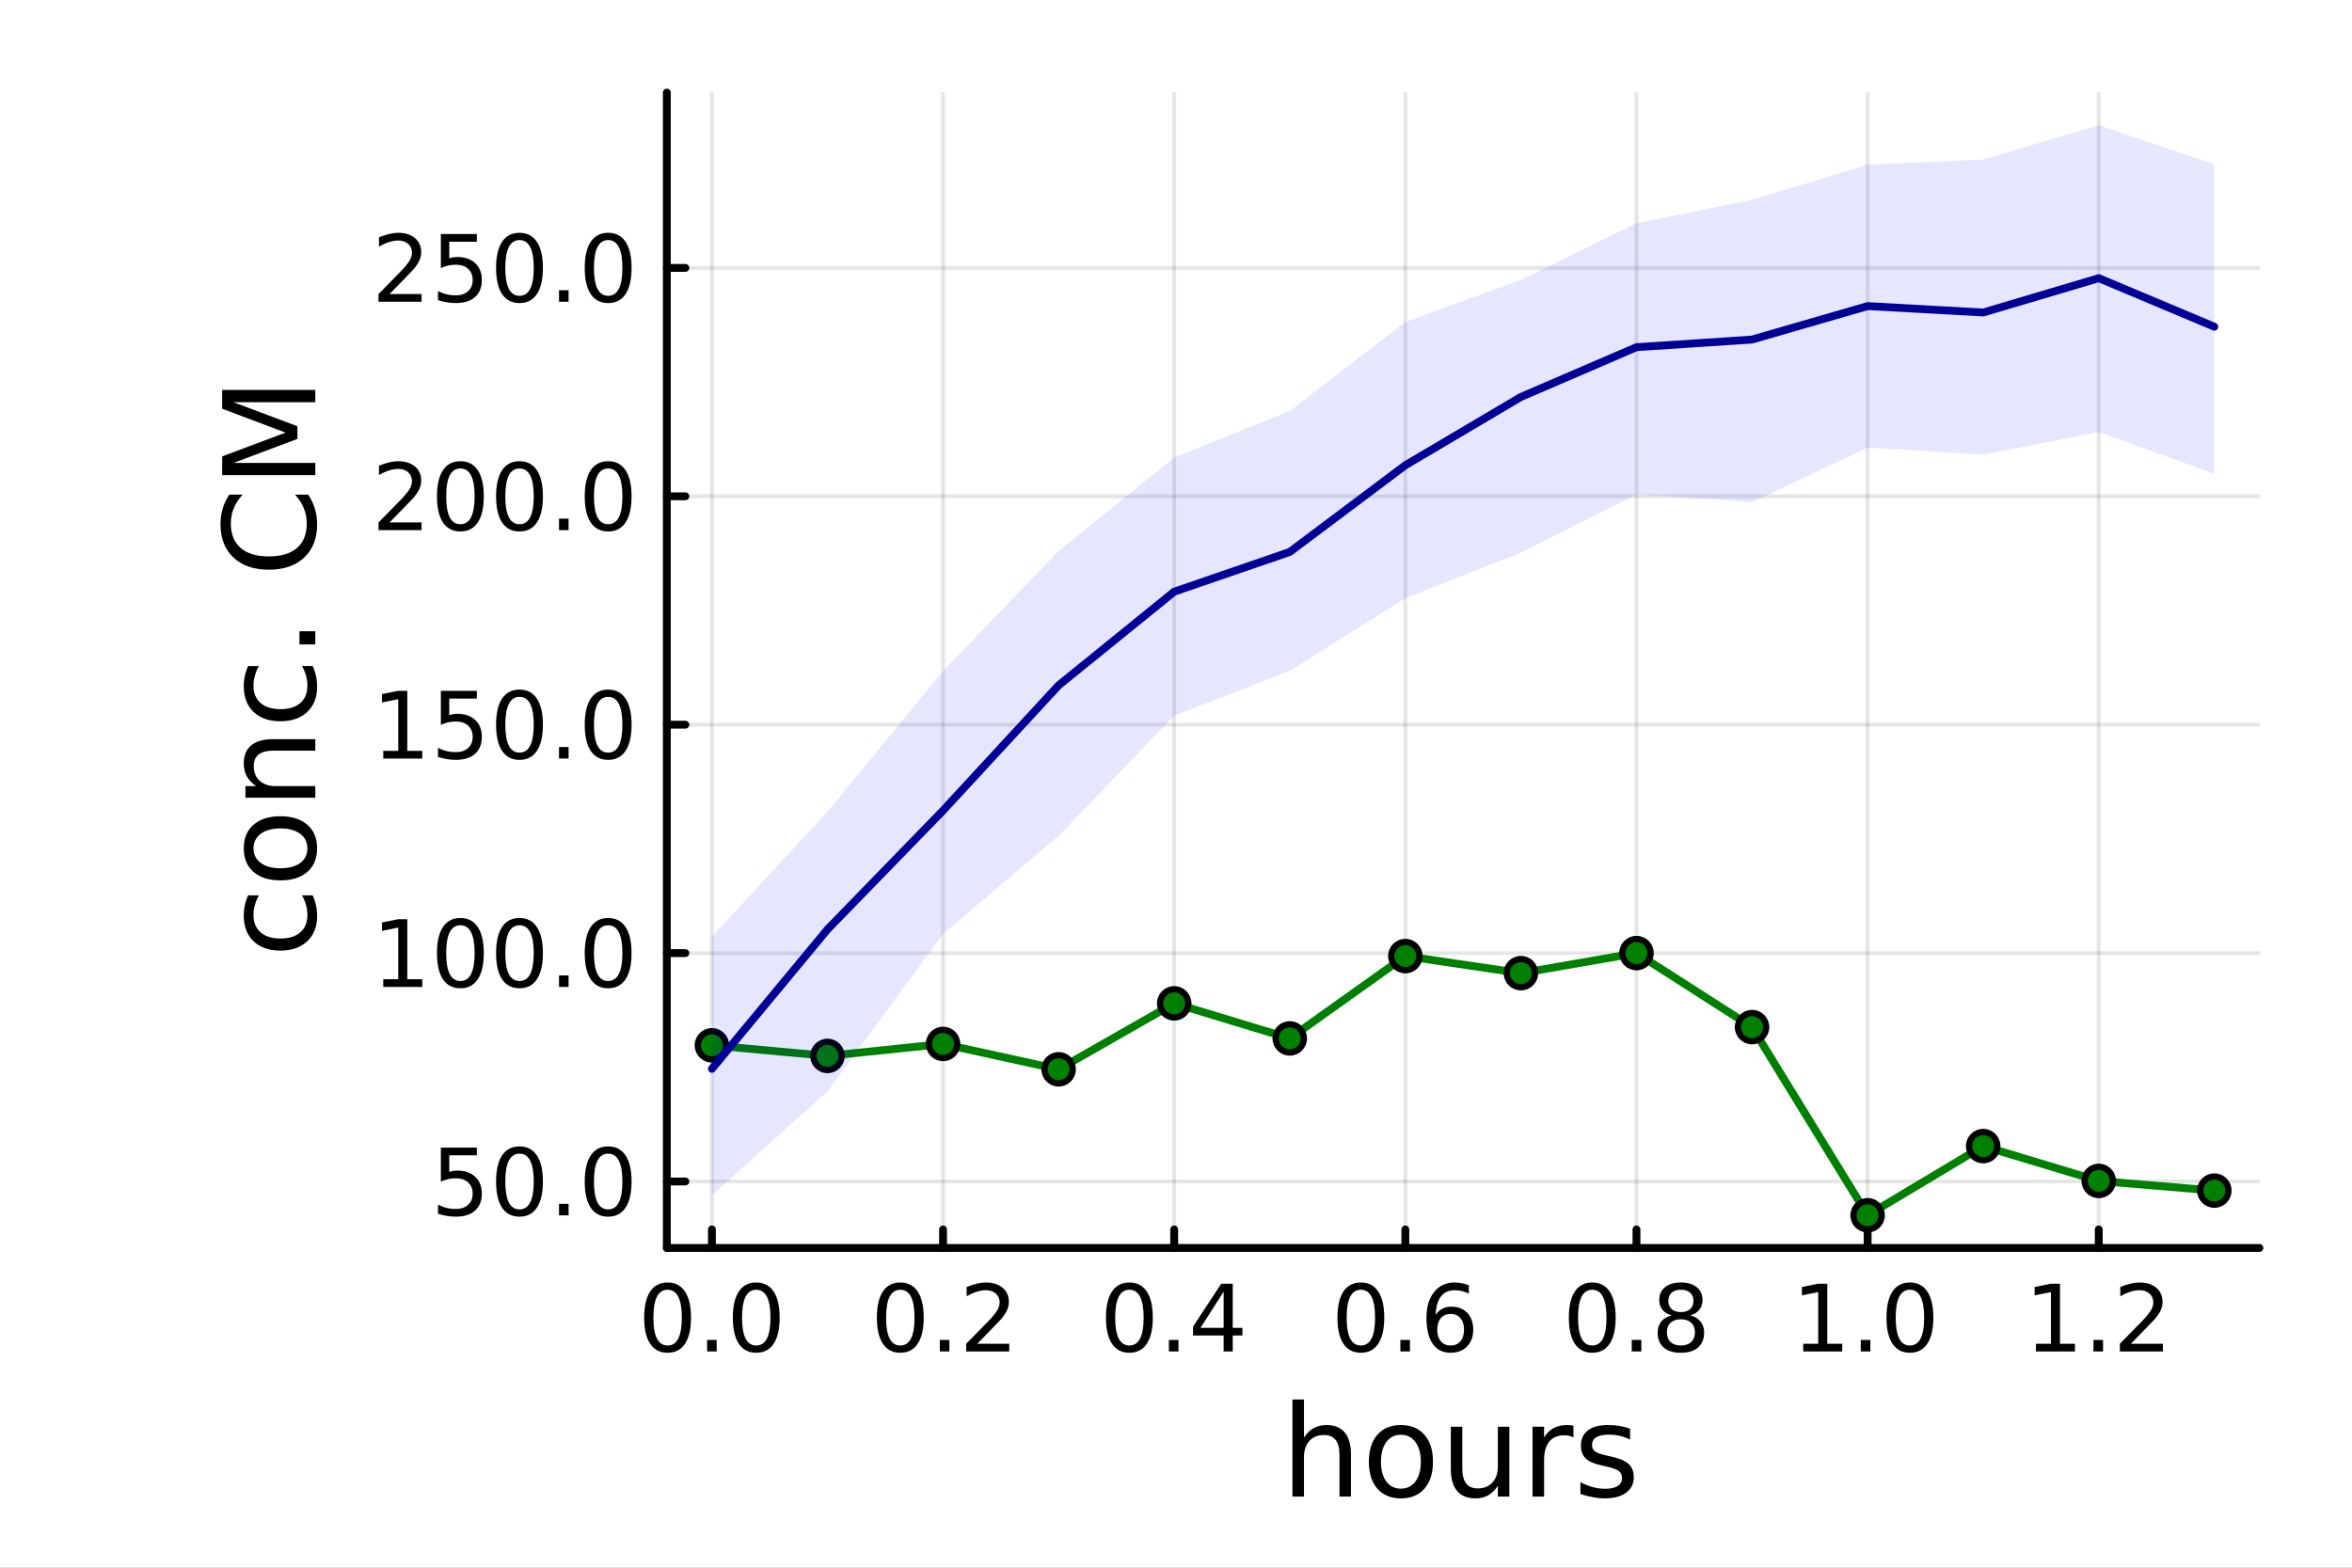 <?xml version="1.0" encoding="utf-8"?>
<svg xmlns="http://www.w3.org/2000/svg" xmlns:xlink="http://www.w3.org/1999/xlink" width="600" height="400" viewBox="0 0 2400 1600">
<rect x="0" y="0" width="2400" height="1600" fill="#808080" stroke="none"/>
<defs>
  <clipPath id="clip420">
    <rect x="0" y="0" width="2400" height="1600"/>
  </clipPath>
</defs>
<path clip-path="url(#clip420)" d="M0 1600 L2400 1600 L2400 0 L0 0  Z" fill="#ffffff" fill-rule="evenodd" fill-opacity="1"/>
<defs>
  <clipPath id="clip421">
    <rect x="480" y="0" width="1681" height="1600"/>
  </clipPath>
</defs>
<path clip-path="url(#clip420)" d="M680.45 1273.7 L2305.51 1273.7 L2305.51 94.488 L680.45 94.488  Z" fill="#ffffff" fill-rule="evenodd" fill-opacity="1"/>
<defs>
  <clipPath id="clip422">
    <rect x="680" y="94" width="1626" height="1180"/>
  </clipPath>
</defs>
<polyline clip-path="url(#clip422)" style="stroke:#000000; stroke-linecap:round; stroke-linejoin:round; stroke-width:4; stroke-opacity:0.1; fill:none" points="726.443,1273.7 726.443,94.488 "/>
<polyline clip-path="url(#clip422)" style="stroke:#000000; stroke-linecap:round; stroke-linejoin:round; stroke-width:4; stroke-opacity:0.1; fill:none" points="962.301,1273.7 962.301,94.488 "/>
<polyline clip-path="url(#clip422)" style="stroke:#000000; stroke-linecap:round; stroke-linejoin:round; stroke-width:4; stroke-opacity:0.1; fill:none" points="1198.16,1273.7 1198.16,94.488 "/>
<polyline clip-path="url(#clip422)" style="stroke:#000000; stroke-linecap:round; stroke-linejoin:round; stroke-width:4; stroke-opacity:0.1; fill:none" points="1434.02,1273.7 1434.02,94.488 "/>
<polyline clip-path="url(#clip422)" style="stroke:#000000; stroke-linecap:round; stroke-linejoin:round; stroke-width:4; stroke-opacity:0.1; fill:none" points="1669.87,1273.7 1669.87,94.488 "/>
<polyline clip-path="url(#clip422)" style="stroke:#000000; stroke-linecap:round; stroke-linejoin:round; stroke-width:4; stroke-opacity:0.1; fill:none" points="1905.73,1273.7 1905.73,94.488 "/>
<polyline clip-path="url(#clip422)" style="stroke:#000000; stroke-linecap:round; stroke-linejoin:round; stroke-width:4; stroke-opacity:0.1; fill:none" points="2141.59,1273.7 2141.59,94.488 "/>
<polyline clip-path="url(#clip420)" style="stroke:#000000; stroke-linecap:round; stroke-linejoin:round; stroke-width:8; stroke-opacity:1; fill:none" points="680.45,1273.7 2305.51,1273.7 "/>
<polyline clip-path="url(#clip420)" style="stroke:#000000; stroke-linecap:round; stroke-linejoin:round; stroke-width:8; stroke-opacity:1; fill:none" points="726.443,1273.7 726.443,1254.8 "/>
<polyline clip-path="url(#clip420)" style="stroke:#000000; stroke-linecap:round; stroke-linejoin:round; stroke-width:8; stroke-opacity:1; fill:none" points="962.301,1273.7 962.301,1254.8 "/>
<polyline clip-path="url(#clip420)" style="stroke:#000000; stroke-linecap:round; stroke-linejoin:round; stroke-width:8; stroke-opacity:1; fill:none" points="1198.16,1273.7 1198.16,1254.8 "/>
<polyline clip-path="url(#clip420)" style="stroke:#000000; stroke-linecap:round; stroke-linejoin:round; stroke-width:8; stroke-opacity:1; fill:none" points="1434.02,1273.7 1434.02,1254.8 "/>
<polyline clip-path="url(#clip420)" style="stroke:#000000; stroke-linecap:round; stroke-linejoin:round; stroke-width:8; stroke-opacity:1; fill:none" points="1669.87,1273.7 1669.87,1254.8 "/>
<polyline clip-path="url(#clip420)" style="stroke:#000000; stroke-linecap:round; stroke-linejoin:round; stroke-width:8; stroke-opacity:1; fill:none" points="1905.73,1273.7 1905.73,1254.8 "/>
<polyline clip-path="url(#clip420)" style="stroke:#000000; stroke-linecap:round; stroke-linejoin:round; stroke-width:8; stroke-opacity:1; fill:none" points="2141.59,1273.7 2141.59,1254.8 "/>
<path clip-path="url(#clip420)" d="M681.211 1316.33 Q673.989 1316.33 670.332 1323.46 Q666.721 1330.55 666.721 1344.81 Q666.721 1359.02 670.332 1366.15 Q673.989 1373.23 681.211 1373.23 Q688.48 1373.23 692.091 1366.15 Q695.748 1359.02 695.748 1344.81 Q695.748 1330.55 692.091 1323.46 Q688.48 1316.33 681.211 1316.33 M681.211 1308.93 Q692.832 1308.93 698.943 1318.14 Q705.1 1327.31 705.1 1344.81 Q705.1 1362.26 698.943 1371.47 Q692.832 1380.64 681.211 1380.64 Q669.591 1380.64 663.434 1371.47 Q657.323 1362.26 657.323 1344.81 Q657.323 1327.31 663.434 1318.14 Q669.591 1308.93 681.211 1308.93 Z" fill="#000000" fill-rule="nonzero" fill-opacity="1" /><path clip-path="url(#clip420)" d="M721.535 1367.54 L731.304 1367.54 L731.304 1379.3 L721.535 1379.3 L721.535 1367.54 Z" fill="#000000" fill-rule="nonzero" fill-opacity="1" /><path clip-path="url(#clip420)" d="M771.674 1316.33 Q764.452 1316.33 760.794 1323.46 Q757.183 1330.55 757.183 1344.81 Q757.183 1359.02 760.794 1366.15 Q764.452 1373.23 771.674 1373.23 Q778.942 1373.23 782.553 1366.15 Q786.211 1359.02 786.211 1344.81 Q786.211 1330.55 782.553 1323.46 Q778.942 1316.33 771.674 1316.33 M771.674 1308.93 Q783.294 1308.93 789.405 1318.14 Q795.563 1327.31 795.563 1344.81 Q795.563 1362.26 789.405 1371.47 Q783.294 1380.64 771.674 1380.64 Q760.054 1380.64 753.896 1371.47 Q747.785 1362.26 747.785 1344.81 Q747.785 1327.31 753.896 1318.14 Q760.054 1308.93 771.674 1308.93 Z" fill="#000000" fill-rule="nonzero" fill-opacity="1" /><path clip-path="url(#clip420)" d="M918.667 1316.33 Q911.444 1316.33 907.787 1323.46 Q904.176 1330.55 904.176 1344.81 Q904.176 1359.02 907.787 1366.15 Q911.444 1373.23 918.667 1373.23 Q925.935 1373.23 929.546 1366.15 Q933.204 1359.02 933.204 1344.81 Q933.204 1330.55 929.546 1323.46 Q925.935 1316.33 918.667 1316.33 M918.667 1308.93 Q930.287 1308.93 936.398 1318.14 Q942.555 1327.31 942.555 1344.81 Q942.555 1362.26 936.398 1371.47 Q930.287 1380.64 918.667 1380.64 Q907.046 1380.64 900.889 1371.47 Q894.778 1362.26 894.778 1344.81 Q894.778 1327.31 900.889 1318.14 Q907.046 1308.93 918.667 1308.93 Z" fill="#000000" fill-rule="nonzero" fill-opacity="1" /><path clip-path="url(#clip420)" d="M958.99 1367.54 L968.759 1367.54 L968.759 1379.3 L958.99 1379.3 L958.99 1367.54 Z" fill="#000000" fill-rule="nonzero" fill-opacity="1" /><path clip-path="url(#clip420)" d="M997.185 1371.43 L1029.82 1371.43 L1029.82 1379.3 L985.935 1379.3 L985.935 1371.43 Q991.259 1365.92 1000.43 1356.66 Q1009.64 1347.35 1012 1344.67 Q1016.49 1339.62 1018.25 1336.15 Q1020.05 1332.63 1020.05 1329.25 Q1020.05 1323.74 1016.17 1320.27 Q1012.32 1316.8 1006.12 1316.8 Q1001.72 1316.8 996.814 1318.32 Q991.953 1319.85 986.398 1322.95 L986.398 1313.51 Q992.046 1311.24 996.953 1310.08 Q1001.86 1308.93 1005.93 1308.93 Q1016.68 1308.93 1023.06 1314.3 Q1029.45 1319.67 1029.45 1328.65 Q1029.45 1332.91 1027.83 1336.75 Q1026.26 1340.55 1022.05 1345.73 Q1020.89 1347.07 1014.68 1353.51 Q1008.48 1359.9 997.185 1371.43 Z" fill="#000000" fill-rule="nonzero" fill-opacity="1" /><path clip-path="url(#clip420)" d="M1152.44 1316.33 Q1145.22 1316.33 1141.56 1323.46 Q1137.95 1330.55 1137.95 1344.81 Q1137.95 1359.02 1141.56 1366.15 Q1145.22 1373.23 1152.44 1373.23 Q1159.71 1373.23 1163.32 1366.15 Q1166.98 1359.02 1166.98 1344.81 Q1166.98 1330.55 1163.32 1323.46 Q1159.71 1316.33 1152.44 1316.33 M1152.44 1308.93 Q1164.06 1308.93 1170.17 1318.14 Q1176.33 1327.31 1176.33 1344.81 Q1176.33 1362.26 1170.17 1371.47 Q1164.06 1380.64 1152.44 1380.64 Q1140.82 1380.64 1134.66 1371.47 Q1128.55 1362.26 1128.55 1344.81 Q1128.55 1327.31 1134.66 1318.14 Q1140.82 1308.93 1152.44 1308.93 Z" fill="#000000" fill-rule="nonzero" fill-opacity="1" /><path clip-path="url(#clip420)" d="M1192.77 1367.54 L1202.53 1367.54 L1202.53 1379.3 L1192.77 1379.3 L1192.77 1367.54 Z" fill="#000000" fill-rule="nonzero" fill-opacity="1" /><path clip-path="url(#clip420)" d="M1248.6 1318.32 L1224.99 1355.22 L1248.6 1355.22 L1248.6 1318.32 M1246.14 1310.18 L1257.9 1310.18 L1257.9 1355.22 L1267.76 1355.22 L1267.76 1363 L1257.9 1363 L1257.9 1379.3 L1248.6 1379.3 L1248.6 1363 L1217.39 1363 L1217.39 1353.97 L1246.14 1310.18 Z" fill="#000000" fill-rule="nonzero" fill-opacity="1" /><path clip-path="url(#clip420)" d="M1388.62 1316.33 Q1381.4 1316.33 1377.74 1323.46 Q1374.13 1330.55 1374.13 1344.81 Q1374.13 1359.02 1377.74 1366.15 Q1381.4 1373.23 1388.62 1373.23 Q1395.89 1373.23 1399.5 1366.15 Q1403.16 1359.02 1403.16 1344.81 Q1403.16 1330.55 1399.5 1323.46 Q1395.89 1316.33 1388.62 1316.33 M1388.62 1308.93 Q1400.24 1308.93 1406.35 1318.14 Q1412.51 1327.31 1412.51 1344.81 Q1412.51 1362.26 1406.35 1371.47 Q1400.24 1380.64 1388.62 1380.64 Q1377 1380.64 1370.85 1371.47 Q1364.73 1362.26 1364.73 1344.81 Q1364.73 1327.31 1370.85 1318.14 Q1377 1308.93 1388.62 1308.93 Z" fill="#000000" fill-rule="nonzero" fill-opacity="1" /><path clip-path="url(#clip420)" d="M1428.95 1367.54 L1438.72 1367.54 L1438.72 1379.3 L1428.95 1379.3 L1428.95 1367.54 Z" fill="#000000" fill-rule="nonzero" fill-opacity="1" /><path clip-path="url(#clip420)" d="M1480.24 1341.01 Q1473.95 1341.01 1470.24 1345.31 Q1466.59 1349.62 1466.59 1357.12 Q1466.59 1364.57 1470.24 1368.93 Q1473.95 1373.23 1480.24 1373.23 Q1486.54 1373.23 1490.2 1368.93 Q1493.9 1364.57 1493.9 1357.12 Q1493.9 1349.62 1490.2 1345.31 Q1486.54 1341.01 1480.24 1341.01 M1498.81 1311.7 L1498.81 1320.22 Q1495.29 1318.56 1491.68 1317.68 Q1488.11 1316.8 1484.6 1316.8 Q1475.34 1316.8 1470.43 1323.05 Q1465.57 1329.3 1464.87 1341.93 Q1467.6 1337.91 1471.72 1335.78 Q1475.85 1333.6 1480.8 1333.6 Q1491.22 1333.6 1497.23 1339.94 Q1503.3 1346.24 1503.3 1357.12 Q1503.3 1367.77 1497 1374.2 Q1490.71 1380.64 1480.24 1380.64 Q1468.25 1380.64 1461.91 1371.47 Q1455.57 1362.26 1455.57 1344.81 Q1455.57 1328.42 1463.35 1318.69 Q1471.12 1308.93 1484.22 1308.93 Q1487.74 1308.93 1491.31 1309.62 Q1494.92 1310.31 1498.81 1311.7 Z" fill="#000000" fill-rule="nonzero" fill-opacity="1" /><path clip-path="url(#clip420)" d="M1624.74 1316.33 Q1617.51 1316.33 1613.86 1323.46 Q1610.25 1330.55 1610.25 1344.81 Q1610.25 1359.02 1613.86 1366.15 Q1617.51 1373.23 1624.74 1373.23 Q1632 1373.23 1635.62 1366.15 Q1639.27 1359.02 1639.27 1344.81 Q1639.27 1330.55 1635.62 1323.46 Q1632 1316.33 1624.74 1316.33 M1624.74 1308.93 Q1636.36 1308.93 1642.47 1318.14 Q1648.62 1327.31 1648.62 1344.81 Q1648.62 1362.26 1642.47 1371.47 Q1636.36 1380.64 1624.74 1380.64 Q1613.12 1380.64 1606.96 1371.47 Q1600.85 1362.26 1600.85 1344.81 Q1600.85 1327.31 1606.96 1318.14 Q1613.12 1308.93 1624.74 1308.93 Z" fill="#000000" fill-rule="nonzero" fill-opacity="1" /><path clip-path="url(#clip420)" d="M1665.06 1367.54 L1674.83 1367.54 L1674.83 1379.3 L1665.06 1379.3 L1665.06 1367.54 Z" fill="#000000" fill-rule="nonzero" fill-opacity="1" /><path clip-path="url(#clip420)" d="M1715.2 1346.47 Q1708.53 1346.47 1704.69 1350.04 Q1700.89 1353.6 1700.89 1359.85 Q1700.89 1366.1 1704.69 1369.67 Q1708.53 1373.23 1715.2 1373.23 Q1721.87 1373.23 1725.71 1369.67 Q1729.55 1366.06 1729.55 1359.85 Q1729.55 1353.6 1725.71 1350.04 Q1721.91 1346.47 1715.2 1346.47 M1705.85 1342.49 Q1699.83 1341.01 1696.45 1336.89 Q1693.12 1332.77 1693.12 1326.84 Q1693.12 1318.56 1698.99 1313.74 Q1704.92 1308.93 1715.2 1308.93 Q1725.52 1308.93 1731.4 1313.74 Q1737.28 1318.56 1737.28 1326.84 Q1737.28 1332.77 1733.9 1336.89 Q1730.57 1341.01 1724.6 1342.49 Q1731.36 1344.06 1735.11 1348.65 Q1738.9 1353.23 1738.9 1359.85 Q1738.9 1369.9 1732.74 1375.27 Q1726.63 1380.64 1715.2 1380.64 Q1703.76 1380.64 1697.61 1375.27 Q1691.49 1369.9 1691.49 1359.85 Q1691.49 1353.23 1695.29 1348.65 Q1699.09 1344.06 1705.85 1342.49 M1702.42 1327.72 Q1702.42 1333.09 1705.75 1336.1 Q1709.13 1339.11 1715.2 1339.11 Q1721.22 1339.11 1724.6 1336.1 Q1728.02 1333.09 1728.02 1327.72 Q1728.02 1322.35 1724.6 1319.34 Q1721.22 1316.33 1715.2 1316.33 Q1709.13 1316.33 1705.75 1319.34 Q1702.42 1322.35 1702.42 1327.72 Z" fill="#000000" fill-rule="nonzero" fill-opacity="1" /><path clip-path="url(#clip420)" d="M1840.04 1371.43 L1855.32 1371.43 L1855.32 1318.69 L1838.7 1322.03 L1838.7 1313.51 L1855.22 1310.18 L1864.58 1310.18 L1864.58 1371.43 L1879.85 1371.43 L1879.85 1379.3 L1840.04 1379.3 L1840.04 1371.43 Z" fill="#000000" fill-rule="nonzero" fill-opacity="1" /><path clip-path="url(#clip420)" d="M1898.74 1367.54 L1908.51 1367.54 L1908.51 1379.3 L1898.74 1379.3 L1898.74 1367.54 Z" fill="#000000" fill-rule="nonzero" fill-opacity="1" /><path clip-path="url(#clip420)" d="M1948.88 1316.33 Q1941.66 1316.33 1938 1323.46 Q1934.39 1330.55 1934.39 1344.81 Q1934.39 1359.02 1938 1366.15 Q1941.66 1373.23 1948.88 1373.23 Q1956.15 1373.23 1959.76 1366.15 Q1963.42 1359.02 1963.42 1344.81 Q1963.42 1330.55 1959.76 1323.46 Q1956.15 1316.33 1948.88 1316.33 M1948.88 1308.93 Q1960.5 1308.93 1966.61 1318.14 Q1972.77 1327.31 1972.77 1344.81 Q1972.77 1362.26 1966.61 1371.47 Q1960.5 1380.64 1948.88 1380.64 Q1937.26 1380.64 1931.1 1371.47 Q1924.99 1362.26 1924.99 1344.81 Q1924.99 1327.31 1931.1 1318.14 Q1937.26 1308.93 1948.88 1308.93 Z" fill="#000000" fill-rule="nonzero" fill-opacity="1" /><path clip-path="url(#clip420)" d="M2077.49 1371.43 L2092.77 1371.43 L2092.77 1318.69 L2076.15 1322.03 L2076.15 1313.51 L2092.68 1310.18 L2102.03 1310.18 L2102.03 1371.43 L2117.31 1371.43 L2117.31 1379.3 L2077.49 1379.3 L2077.49 1371.43 Z" fill="#000000" fill-rule="nonzero" fill-opacity="1" /><path clip-path="url(#clip420)" d="M2136.2 1367.54 L2145.97 1367.54 L2145.97 1379.3 L2136.2 1379.3 L2136.2 1367.54 Z" fill="#000000" fill-rule="nonzero" fill-opacity="1" /><path clip-path="url(#clip420)" d="M2174.39 1371.43 L2207.03 1371.43 L2207.03 1379.3 L2163.14 1379.3 L2163.14 1371.43 Q2168.47 1365.92 2177.63 1356.66 Q2186.84 1347.35 2189.21 1344.67 Q2193.7 1339.62 2195.46 1336.15 Q2197.26 1332.63 2197.26 1329.25 Q2197.26 1323.74 2193.37 1320.27 Q2189.53 1316.8 2183.33 1316.8 Q2178.93 1316.8 2174.02 1318.32 Q2169.16 1319.85 2163.6 1322.95 L2163.6 1313.51 Q2169.25 1311.24 2174.16 1310.08 Q2179.07 1308.93 2183.14 1308.93 Q2193.88 1308.93 2200.27 1314.3 Q2206.66 1319.67 2206.66 1328.65 Q2206.66 1332.91 2205.04 1336.75 Q2203.47 1340.55 2199.25 1345.73 Q2198.09 1347.07 2191.89 1353.51 Q2185.69 1359.9 2174.39 1371.43 Z" fill="#000000" fill-rule="nonzero" fill-opacity="1" /><path clip-path="url(#clip420)" d="M1378.53 1484.39 L1378.53 1527.42 L1366.81 1527.42 L1366.81 1484.77 Q1366.81 1474.65 1362.87 1469.62 Q1358.92 1464.59 1351.03 1464.59 Q1341.54 1464.59 1336.07 1470.64 Q1330.59 1476.69 1330.59 1487.13 L1330.59 1527.42 L1318.82 1527.42 L1318.82 1428.37 L1330.59 1428.37 L1330.59 1467.2 Q1334.79 1460.77 1340.46 1457.59 Q1346.19 1454.41 1353.64 1454.41 Q1365.92 1454.41 1372.22 1462.05 Q1378.53 1469.62 1378.53 1484.39 Z" fill="#000000" fill-rule="nonzero" fill-opacity="1" /><path clip-path="url(#clip420)" d="M1429.51 1464.34 Q1420.09 1464.34 1414.62 1471.72 Q1409.14 1479.04 1409.14 1491.84 Q1409.14 1504.63 1414.56 1512.02 Q1420.03 1519.34 1429.51 1519.34 Q1438.87 1519.34 1444.35 1511.96 Q1449.82 1504.57 1449.82 1491.84 Q1449.82 1479.17 1444.35 1471.79 Q1438.87 1464.34 1429.51 1464.34 M1429.51 1454.41 Q1444.79 1454.41 1453.51 1464.34 Q1462.23 1474.27 1462.23 1491.84 Q1462.23 1509.35 1453.51 1519.34 Q1444.79 1529.27 1429.51 1529.27 Q1414.17 1529.27 1405.45 1519.34 Q1396.8 1509.35 1396.8 1491.84 Q1396.8 1474.27 1405.45 1464.34 Q1414.17 1454.41 1429.51 1454.41 Z" fill="#000000" fill-rule="nonzero" fill-opacity="1" /><path clip-path="url(#clip420)" d="M1480.44 1499.29 L1480.44 1456.13 L1492.15 1456.13 L1492.15 1498.84 Q1492.15 1508.96 1496.1 1514.06 Q1500.05 1519.08 1507.94 1519.08 Q1517.43 1519.08 1522.9 1513.04 Q1528.44 1506.99 1528.44 1496.55 L1528.44 1456.13 L1540.15 1456.13 L1540.15 1527.42 L1528.44 1527.42 L1528.44 1516.47 Q1524.17 1522.97 1518.51 1526.15 Q1512.91 1529.27 1505.46 1529.27 Q1493.17 1529.27 1486.81 1521.63 Q1480.44 1513.99 1480.44 1499.29 M1509.91 1454.41 L1509.91 1454.41 Z" fill="#000000" fill-rule="nonzero" fill-opacity="1" /><path clip-path="url(#clip420)" d="M1605.59 1467.08 Q1603.62 1465.93 1601.26 1465.42 Q1598.97 1464.85 1596.17 1464.85 Q1586.24 1464.85 1580.89 1471.34 Q1575.61 1477.77 1575.61 1489.87 L1575.61 1527.42 L1563.83 1527.42 L1563.83 1456.13 L1575.61 1456.13 L1575.61 1467.2 Q1579.3 1460.71 1585.22 1457.59 Q1591.14 1454.41 1599.61 1454.41 Q1600.82 1454.41 1602.28 1454.6 Q1603.74 1454.73 1605.53 1455.05 L1605.59 1467.08 Z" fill="#000000" fill-rule="nonzero" fill-opacity="1" /><path clip-path="url(#clip420)" d="M1663.33 1458.23 L1663.33 1469.3 Q1658.36 1466.76 1653.01 1465.49 Q1647.67 1464.21 1641.94 1464.21 Q1633.22 1464.21 1628.83 1466.89 Q1624.5 1469.56 1624.5 1474.91 Q1624.5 1478.98 1627.62 1481.34 Q1630.73 1483.63 1640.16 1485.73 L1644.17 1486.62 Q1656.64 1489.29 1661.86 1494.19 Q1667.15 1499.03 1667.15 1507.75 Q1667.15 1517.68 1659.25 1523.48 Q1651.42 1529.27 1637.67 1529.27 Q1631.94 1529.27 1625.71 1528.12 Q1619.53 1527.04 1612.66 1524.81 L1612.66 1512.72 Q1619.15 1516.09 1625.45 1517.81 Q1631.75 1519.47 1637.93 1519.47 Q1646.2 1519.47 1650.66 1516.67 Q1655.12 1513.8 1655.12 1508.64 Q1655.12 1503.87 1651.87 1501.32 Q1648.69 1498.78 1637.8 1496.42 L1633.73 1495.47 Q1622.84 1493.18 1618 1488.47 Q1613.17 1483.69 1613.17 1475.42 Q1613.17 1465.36 1620.3 1459.88 Q1627.42 1454.41 1640.54 1454.41 Q1647.03 1454.41 1652.76 1455.36 Q1658.49 1456.32 1663.33 1458.23 Z" fill="#000000" fill-rule="nonzero" fill-opacity="1" /><polyline clip-path="url(#clip422)" style="stroke:#000000; stroke-linecap:round; stroke-linejoin:round; stroke-width:4; stroke-opacity:0.1; fill:none" points="680.45,1205.84 2305.51,1205.84 "/>
<polyline clip-path="url(#clip422)" style="stroke:#000000; stroke-linecap:round; stroke-linejoin:round; stroke-width:4; stroke-opacity:0.1; fill:none" points="680.45,972.736 2305.51,972.736 "/>
<polyline clip-path="url(#clip422)" style="stroke:#000000; stroke-linecap:round; stroke-linejoin:round; stroke-width:4; stroke-opacity:0.1; fill:none" points="680.45,739.628 2305.51,739.628 "/>
<polyline clip-path="url(#clip422)" style="stroke:#000000; stroke-linecap:round; stroke-linejoin:round; stroke-width:4; stroke-opacity:0.1; fill:none" points="680.45,506.519 2305.51,506.519 "/>
<polyline clip-path="url(#clip422)" style="stroke:#000000; stroke-linecap:round; stroke-linejoin:round; stroke-width:4; stroke-opacity:0.1; fill:none" points="680.45,273.411 2305.51,273.411 "/>
<polyline clip-path="url(#clip420)" style="stroke:#000000; stroke-linecap:round; stroke-linejoin:round; stroke-width:8; stroke-opacity:1; fill:none" points="680.45,1273.7 680.45,94.488 "/>
<polyline clip-path="url(#clip420)" style="stroke:#000000; stroke-linecap:round; stroke-linejoin:round; stroke-width:8; stroke-opacity:1; fill:none" points="680.45,1205.84 699.348,1205.84 "/>
<polyline clip-path="url(#clip420)" style="stroke:#000000; stroke-linecap:round; stroke-linejoin:round; stroke-width:8; stroke-opacity:1; fill:none" points="680.45,972.736 699.348,972.736 "/>
<polyline clip-path="url(#clip420)" style="stroke:#000000; stroke-linecap:round; stroke-linejoin:round; stroke-width:8; stroke-opacity:1; fill:none" points="680.45,739.628 699.348,739.628 "/>
<polyline clip-path="url(#clip420)" style="stroke:#000000; stroke-linecap:round; stroke-linejoin:round; stroke-width:8; stroke-opacity:1; fill:none" points="680.45,506.519 699.348,506.519 "/>
<polyline clip-path="url(#clip420)" style="stroke:#000000; stroke-linecap:round; stroke-linejoin:round; stroke-width:8; stroke-opacity:1; fill:none" points="680.45,273.411 699.348,273.411 "/>
<path clip-path="url(#clip420)" d="M449.868 1171.28 L486.581 1171.28 L486.581 1179.15 L458.433 1179.15 L458.433 1196.1 Q460.47 1195.4 462.507 1195.08 Q464.544 1194.71 466.581 1194.71 Q478.155 1194.71 484.914 1201.05 Q491.673 1207.4 491.673 1218.23 Q491.673 1229.39 484.729 1235.59 Q477.785 1241.75 465.146 1241.75 Q460.794 1241.75 456.257 1241.01 Q451.766 1240.27 446.951 1238.78 L446.951 1229.39 Q451.118 1231.65 455.562 1232.77 Q460.007 1233.88 464.961 1233.88 Q472.97 1233.88 477.646 1229.66 Q482.322 1225.45 482.322 1218.23 Q482.322 1211.01 477.646 1206.79 Q472.97 1202.58 464.961 1202.58 Q461.211 1202.58 457.461 1203.41 Q453.757 1204.25 449.868 1206.01 L449.868 1171.28 Z" fill="#000000" fill-rule="nonzero" fill-opacity="1" /><path clip-path="url(#clip420)" d="M530.099 1177.44 Q522.877 1177.44 519.22 1184.57 Q515.608 1191.65 515.608 1205.91 Q515.608 1220.13 519.22 1227.26 Q522.877 1234.34 530.099 1234.34 Q537.368 1234.34 540.979 1227.26 Q544.636 1220.13 544.636 1205.91 Q544.636 1191.65 540.979 1184.57 Q537.368 1177.44 530.099 1177.44 M530.099 1170.03 Q541.719 1170.03 547.831 1179.25 Q553.988 1188.41 553.988 1205.91 Q553.988 1223.37 547.831 1232.58 Q541.719 1241.75 530.099 1241.75 Q518.479 1241.75 512.321 1232.58 Q506.21 1223.37 506.21 1205.91 Q506.21 1188.41 512.321 1179.25 Q518.479 1170.03 530.099 1170.03 Z" fill="#000000" fill-rule="nonzero" fill-opacity="1" /><path clip-path="url(#clip420)" d="M570.423 1228.65 L580.191 1228.65 L580.191 1240.4 L570.423 1240.4 L570.423 1228.65 Z" fill="#000000" fill-rule="nonzero" fill-opacity="1" /><path clip-path="url(#clip420)" d="M620.562 1177.44 Q613.339 1177.44 609.682 1184.57 Q606.071 1191.65 606.071 1205.91 Q606.071 1220.13 609.682 1227.26 Q613.339 1234.34 620.562 1234.34 Q627.83 1234.34 631.441 1227.26 Q635.099 1220.13 635.099 1205.91 Q635.099 1191.65 631.441 1184.57 Q627.83 1177.44 620.562 1177.44 M620.562 1170.03 Q632.182 1170.03 638.293 1179.25 Q644.45 1188.41 644.45 1205.91 Q644.45 1223.37 638.293 1232.58 Q632.182 1241.75 620.562 1241.75 Q608.941 1241.75 602.784 1232.58 Q596.673 1223.37 596.673 1205.91 Q596.673 1188.41 602.784 1179.25 Q608.941 1170.03 620.562 1170.03 Z" fill="#000000" fill-rule="nonzero" fill-opacity="1" /><path clip-path="url(#clip420)" d="M391.072 999.426 L406.35 999.426 L406.35 946.695 L389.73 950.028 L389.73 941.509 L406.257 938.176 L415.609 938.176 L415.609 999.426 L430.887 999.426 L430.887 1007.3 L391.072 1007.3 L391.072 999.426 Z" fill="#000000" fill-rule="nonzero" fill-opacity="1" /><path clip-path="url(#clip420)" d="M469.775 944.333 Q462.553 944.333 458.896 951.463 Q455.285 958.546 455.285 972.805 Q455.285 987.018 458.896 994.148 Q462.553 1001.23 469.775 1001.23 Q477.044 1001.23 480.655 994.148 Q484.312 987.018 484.312 972.805 Q484.312 958.546 480.655 951.463 Q477.044 944.333 469.775 944.333 M469.775 936.926 Q481.396 936.926 487.507 946.139 Q493.664 955.306 493.664 972.805 Q493.664 990.259 487.507 999.472 Q481.396 1008.64 469.775 1008.64 Q458.155 1008.64 451.998 999.472 Q445.887 990.259 445.887 972.805 Q445.887 955.306 451.998 946.139 Q458.155 936.926 469.775 936.926 Z" fill="#000000" fill-rule="nonzero" fill-opacity="1" /><path clip-path="url(#clip420)" d="M530.099 944.333 Q522.877 944.333 519.22 951.463 Q515.608 958.546 515.608 972.805 Q515.608 987.018 519.22 994.148 Q522.877 1001.23 530.099 1001.23 Q537.368 1001.23 540.979 994.148 Q544.636 987.018 544.636 972.805 Q544.636 958.546 540.979 951.463 Q537.368 944.333 530.099 944.333 M530.099 936.926 Q541.719 936.926 547.831 946.139 Q553.988 955.306 553.988 972.805 Q553.988 990.259 547.831 999.472 Q541.719 1008.64 530.099 1008.64 Q518.479 1008.64 512.321 999.472 Q506.21 990.259 506.21 972.805 Q506.21 955.306 512.321 946.139 Q518.479 936.926 530.099 936.926 Z" fill="#000000" fill-rule="nonzero" fill-opacity="1" /><path clip-path="url(#clip420)" d="M570.423 995.537 L580.191 995.537 L580.191 1007.3 L570.423 1007.3 L570.423 995.537 Z" fill="#000000" fill-rule="nonzero" fill-opacity="1" /><path clip-path="url(#clip420)" d="M620.562 944.333 Q613.339 944.333 609.682 951.463 Q606.071 958.546 606.071 972.805 Q606.071 987.018 609.682 994.148 Q613.339 1001.23 620.562 1001.23 Q627.83 1001.23 631.441 994.148 Q635.099 987.018 635.099 972.805 Q635.099 958.546 631.441 951.463 Q627.83 944.333 620.562 944.333 M620.562 936.926 Q632.182 936.926 638.293 946.139 Q644.45 955.306 644.45 972.805 Q644.45 990.259 638.293 999.472 Q632.182 1008.64 620.562 1008.64 Q608.941 1008.64 602.784 999.472 Q596.673 990.259 596.673 972.805 Q596.673 955.306 602.784 946.139 Q608.941 936.926 620.562 936.926 Z" fill="#000000" fill-rule="nonzero" fill-opacity="1" /><path clip-path="url(#clip420)" d="M391.072 766.317 L406.35 766.317 L406.35 713.586 L389.73 716.92 L389.73 708.401 L406.257 705.068 L415.609 705.068 L415.609 766.317 L430.887 766.317 L430.887 774.188 L391.072 774.188 L391.072 766.317 Z" fill="#000000" fill-rule="nonzero" fill-opacity="1" /><path clip-path="url(#clip420)" d="M449.868 705.068 L486.581 705.068 L486.581 712.938 L458.433 712.938 L458.433 729.882 Q460.47 729.188 462.507 728.864 Q464.544 728.494 466.581 728.494 Q478.155 728.494 484.914 734.836 Q491.673 741.179 491.673 752.012 Q491.673 763.169 484.729 769.373 Q477.785 775.53 465.146 775.53 Q460.794 775.53 456.257 774.79 Q451.766 774.049 446.951 772.567 L446.951 763.169 Q451.118 765.438 455.562 766.549 Q460.007 767.66 464.961 767.66 Q472.97 767.66 477.646 763.447 Q482.322 759.234 482.322 752.012 Q482.322 744.79 477.646 740.577 Q472.97 736.364 464.961 736.364 Q461.211 736.364 457.461 737.197 Q453.757 738.031 449.868 739.79 L449.868 705.068 Z" fill="#000000" fill-rule="nonzero" fill-opacity="1" /><path clip-path="url(#clip420)" d="M530.099 711.225 Q522.877 711.225 519.22 718.355 Q515.608 725.438 515.608 739.697 Q515.608 753.91 519.22 761.04 Q522.877 768.123 530.099 768.123 Q537.368 768.123 540.979 761.04 Q544.636 753.91 544.636 739.697 Q544.636 725.438 540.979 718.355 Q537.368 711.225 530.099 711.225 M530.099 703.818 Q541.719 703.818 547.831 713.031 Q553.988 722.197 553.988 739.697 Q553.988 757.151 547.831 766.364 Q541.719 775.53 530.099 775.53 Q518.479 775.53 512.321 766.364 Q506.21 757.151 506.21 739.697 Q506.21 722.197 512.321 713.031 Q518.479 703.818 530.099 703.818 Z" fill="#000000" fill-rule="nonzero" fill-opacity="1" /><path clip-path="url(#clip420)" d="M570.423 762.429 L580.191 762.429 L580.191 774.188 L570.423 774.188 L570.423 762.429 Z" fill="#000000" fill-rule="nonzero" fill-opacity="1" /><path clip-path="url(#clip420)" d="M620.562 711.225 Q613.339 711.225 609.682 718.355 Q606.071 725.438 606.071 739.697 Q606.071 753.91 609.682 761.04 Q613.339 768.123 620.562 768.123 Q627.83 768.123 631.441 761.04 Q635.099 753.91 635.099 739.697 Q635.099 725.438 631.441 718.355 Q627.83 711.225 620.562 711.225 M620.562 703.818 Q632.182 703.818 638.293 713.031 Q644.45 722.197 644.45 739.697 Q644.45 757.151 638.293 766.364 Q632.182 775.53 620.562 775.53 Q608.941 775.53 602.784 766.364 Q596.673 757.151 596.673 739.697 Q596.673 722.197 602.784 713.031 Q608.941 703.818 620.562 703.818 Z" fill="#000000" fill-rule="nonzero" fill-opacity="1" /><path clip-path="url(#clip420)" d="M397.507 533.209 L430.146 533.209 L430.146 541.079 L386.257 541.079 L386.257 533.209 Q391.581 527.7 400.748 518.441 Q409.961 509.135 412.322 506.45 Q416.813 501.404 418.572 497.931 Q420.378 494.413 420.378 491.033 Q420.378 485.524 416.489 482.052 Q412.646 478.58 406.442 478.58 Q402.044 478.58 397.137 480.107 Q392.276 481.635 386.72 484.737 L386.72 475.293 Q392.368 473.024 397.276 471.867 Q402.183 470.709 406.257 470.709 Q416.998 470.709 423.387 476.08 Q429.776 481.45 429.776 490.432 Q429.776 494.691 428.155 498.533 Q426.581 502.33 422.368 507.515 Q421.211 508.857 415.007 515.292 Q408.803 521.681 397.507 533.209 Z" fill="#000000" fill-rule="nonzero" fill-opacity="1" /><path clip-path="url(#clip420)" d="M469.775 478.117 Q462.553 478.117 458.896 485.246 Q455.285 492.33 455.285 506.589 Q455.285 520.802 458.896 527.931 Q462.553 535.015 469.775 535.015 Q477.044 535.015 480.655 527.931 Q484.312 520.802 484.312 506.589 Q484.312 492.33 480.655 485.246 Q477.044 478.117 469.775 478.117 M469.775 470.709 Q481.396 470.709 487.507 479.922 Q493.664 489.089 493.664 506.589 Q493.664 524.042 487.507 533.255 Q481.396 542.422 469.775 542.422 Q458.155 542.422 451.998 533.255 Q445.887 524.042 445.887 506.589 Q445.887 489.089 451.998 479.922 Q458.155 470.709 469.775 470.709 Z" fill="#000000" fill-rule="nonzero" fill-opacity="1" /><path clip-path="url(#clip420)" d="M530.099 478.117 Q522.877 478.117 519.22 485.246 Q515.608 492.33 515.608 506.589 Q515.608 520.802 519.22 527.931 Q522.877 535.015 530.099 535.015 Q537.368 535.015 540.979 527.931 Q544.636 520.802 544.636 506.589 Q544.636 492.33 540.979 485.246 Q537.368 478.117 530.099 478.117 M530.099 470.709 Q541.719 470.709 547.831 479.922 Q553.988 489.089 553.988 506.589 Q553.988 524.042 547.831 533.255 Q541.719 542.422 530.099 542.422 Q518.479 542.422 512.321 533.255 Q506.21 524.042 506.21 506.589 Q506.21 489.089 512.321 479.922 Q518.479 470.709 530.099 470.709 Z" fill="#000000" fill-rule="nonzero" fill-opacity="1" /><path clip-path="url(#clip420)" d="M570.423 529.32 L580.191 529.32 L580.191 541.079 L570.423 541.079 L570.423 529.32 Z" fill="#000000" fill-rule="nonzero" fill-opacity="1" /><path clip-path="url(#clip420)" d="M620.562 478.117 Q613.339 478.117 609.682 485.246 Q606.071 492.33 606.071 506.589 Q606.071 520.802 609.682 527.931 Q613.339 535.015 620.562 535.015 Q627.83 535.015 631.441 527.931 Q635.099 520.802 635.099 506.589 Q635.099 492.33 631.441 485.246 Q627.83 478.117 620.562 478.117 M620.562 470.709 Q632.182 470.709 638.293 479.922 Q644.45 489.089 644.45 506.589 Q644.45 524.042 638.293 533.255 Q632.182 542.422 620.562 542.422 Q608.941 542.422 602.784 533.255 Q596.673 524.042 596.673 506.589 Q596.673 489.089 602.784 479.922 Q608.941 470.709 620.562 470.709 Z" fill="#000000" fill-rule="nonzero" fill-opacity="1" /><path clip-path="url(#clip420)" d="M397.507 300.101 L430.146 300.101 L430.146 307.971 L386.257 307.971 L386.257 300.101 Q391.581 294.592 400.748 285.332 Q409.961 276.027 412.322 273.342 Q416.813 268.295 418.572 264.823 Q420.378 261.305 420.378 257.925 Q420.378 252.416 416.489 248.944 Q412.646 245.471 406.442 245.471 Q402.044 245.471 397.137 246.999 Q392.276 248.527 386.72 251.629 L386.72 242.184 Q392.368 239.916 397.276 238.758 Q402.183 237.601 406.257 237.601 Q416.998 237.601 423.387 242.971 Q429.776 248.342 429.776 257.323 Q429.776 261.582 428.155 265.425 Q426.581 269.221 422.368 274.406 Q421.211 275.749 415.007 282.184 Q408.803 288.573 397.507 300.101 Z" fill="#000000" fill-rule="nonzero" fill-opacity="1" /><path clip-path="url(#clip420)" d="M449.868 238.851 L486.581 238.851 L486.581 246.721 L458.433 246.721 L458.433 263.666 Q460.47 262.971 462.507 262.647 Q464.544 262.277 466.581 262.277 Q478.155 262.277 484.914 268.619 Q491.673 274.962 491.673 285.795 Q491.673 296.953 484.729 303.156 Q477.785 309.314 465.146 309.314 Q460.794 309.314 456.257 308.573 Q451.766 307.832 446.951 306.351 L446.951 296.953 Q451.118 299.221 455.562 300.332 Q460.007 301.443 464.961 301.443 Q472.97 301.443 477.646 297.23 Q482.322 293.017 482.322 285.795 Q482.322 278.573 477.646 274.36 Q472.97 270.147 464.961 270.147 Q461.211 270.147 457.461 270.981 Q453.757 271.814 449.868 273.573 L449.868 238.851 Z" fill="#000000" fill-rule="nonzero" fill-opacity="1" /><path clip-path="url(#clip420)" d="M530.099 245.008 Q522.877 245.008 519.22 252.138 Q515.608 259.221 515.608 273.481 Q515.608 287.693 519.22 294.823 Q522.877 301.906 530.099 301.906 Q537.368 301.906 540.979 294.823 Q544.636 287.693 544.636 273.481 Q544.636 259.221 540.979 252.138 Q537.368 245.008 530.099 245.008 M530.099 237.601 Q541.719 237.601 547.831 246.814 Q553.988 255.981 553.988 273.481 Q553.988 290.934 547.831 300.147 Q541.719 309.314 530.099 309.314 Q518.479 309.314 512.321 300.147 Q506.21 290.934 506.21 273.481 Q506.21 255.981 512.321 246.814 Q518.479 237.601 530.099 237.601 Z" fill="#000000" fill-rule="nonzero" fill-opacity="1" /><path clip-path="url(#clip420)" d="M570.423 296.212 L580.191 296.212 L580.191 307.971 L570.423 307.971 L570.423 296.212 Z" fill="#000000" fill-rule="nonzero" fill-opacity="1" /><path clip-path="url(#clip420)" d="M620.562 245.008 Q613.339 245.008 609.682 252.138 Q606.071 259.221 606.071 273.481 Q606.071 287.693 609.682 294.823 Q613.339 301.906 620.562 301.906 Q627.83 301.906 631.441 294.823 Q635.099 287.693 635.099 273.481 Q635.099 259.221 631.441 252.138 Q627.83 245.008 620.562 245.008 M620.562 237.601 Q632.182 237.601 638.293 246.814 Q644.45 255.981 644.45 273.481 Q644.45 290.934 638.293 300.147 Q632.182 309.314 620.562 309.314 Q608.941 309.314 602.784 300.147 Q596.673 290.934 596.673 273.481 Q596.673 255.981 602.784 246.814 Q608.941 237.601 620.562 237.601 Z" fill="#000000" fill-rule="nonzero" fill-opacity="1" /><path clip-path="url(#clip420)" d="M253.187 913.798 L264.136 913.798 Q261.398 918.764 260.062 923.793 Q258.661 928.758 258.661 933.85 Q258.661 945.245 265.918 951.547 Q273.111 957.849 286.161 957.849 Q299.211 957.849 306.468 951.547 Q313.661 945.245 313.661 933.85 Q313.661 928.758 312.324 923.793 Q310.924 918.764 308.186 913.798 L319.008 913.798 Q321.3 918.7 322.446 923.984 Q323.591 929.204 323.591 935.124 Q323.591 951.229 313.47 960.714 Q303.348 970.199 286.161 970.199 Q268.719 970.199 258.725 960.65 Q248.731 951.038 248.731 934.36 Q248.731 928.949 249.876 923.793 Q250.959 918.636 253.187 913.798 Z" fill="#000000" fill-rule="nonzero" fill-opacity="1" /><path clip-path="url(#clip420)" d="M258.661 865.801 Q258.661 875.222 266.045 880.697 Q273.366 886.171 286.161 886.171 Q298.956 886.171 306.34 880.76 Q313.661 875.286 313.661 865.801 Q313.661 856.443 306.277 850.969 Q298.892 845.494 286.161 845.494 Q273.493 845.494 266.109 850.969 Q258.661 856.443 258.661 865.801 M248.731 865.801 Q248.731 850.523 258.661 841.802 Q268.592 833.081 286.161 833.081 Q303.667 833.081 313.661 841.802 Q323.591 850.523 323.591 865.801 Q323.591 881.142 313.661 889.863 Q303.667 898.521 286.161 898.521 Q268.592 898.521 258.661 889.863 Q248.731 881.142 248.731 865.801 Z" fill="#000000" fill-rule="nonzero" fill-opacity="1" /><path clip-path="url(#clip420)" d="M278.713 754.401 L321.745 754.401 L321.745 766.114 L279.095 766.114 Q268.974 766.114 263.945 770.061 Q258.916 774.008 258.916 781.901 Q258.916 791.386 264.963 796.86 Q271.011 802.335 281.45 802.335 L321.745 802.335 L321.745 814.112 L250.449 814.112 L250.449 802.335 L261.526 802.335 Q255.096 798.134 251.914 792.468 Q248.731 786.739 248.731 779.291 Q248.731 767.005 256.37 760.703 Q263.945 754.401 278.713 754.401 Z" fill="#000000" fill-rule="nonzero" fill-opacity="1" /><path clip-path="url(#clip420)" d="M253.187 679.731 L264.136 679.731 Q261.398 684.697 260.062 689.726 Q258.661 694.691 258.661 699.783 Q258.661 711.178 265.918 717.48 Q273.111 723.782 286.161 723.782 Q299.211 723.782 306.468 717.48 Q313.661 711.178 313.661 699.783 Q313.661 694.691 312.324 689.726 Q310.924 684.697 308.186 679.731 L319.008 679.731 Q321.3 684.633 322.446 689.917 Q323.591 695.136 323.591 701.057 Q323.591 717.162 313.47 726.647 Q303.348 736.132 286.161 736.132 Q268.719 736.132 258.725 726.583 Q248.731 716.971 248.731 700.293 Q248.731 694.882 249.876 689.726 Q250.959 684.569 253.187 679.731 Z" fill="#000000" fill-rule="nonzero" fill-opacity="1" /><path clip-path="url(#clip420)" d="M305.576 657.706 L305.576 644.274 L321.745 644.274 L321.745 657.706 L305.576 657.706 Z" fill="#000000" fill-rule="nonzero" fill-opacity="1" /><path clip-path="url(#clip420)" d="M234.026 504.802 L247.585 504.802 Q241.537 511.295 238.546 518.679 Q235.554 526 235.554 534.275 Q235.554 550.571 245.548 559.229 Q255.478 567.886 274.321 567.886 Q293.1 567.886 303.094 559.229 Q313.024 550.571 313.024 534.275 Q313.024 526 310.032 518.679 Q307.041 511.295 300.993 504.802 L314.425 504.802 Q319.008 511.549 321.3 519.125 Q323.591 526.636 323.591 535.039 Q323.591 556.619 310.414 569.032 Q297.174 581.445 274.321 581.445 Q251.404 581.445 238.227 569.032 Q224.987 556.619 224.987 535.039 Q224.987 526.509 227.278 518.997 Q229.506 511.422 234.026 504.802 Z" fill="#000000" fill-rule="nonzero" fill-opacity="1" /><path clip-path="url(#clip420)" d="M226.705 484.941 L226.705 465.78 L291.381 441.527 L226.705 417.146 L226.705 397.985 L321.745 397.985 L321.745 410.526 L238.291 410.526 L303.476 435.034 L303.476 447.956 L238.291 472.464 L321.745 472.464 L321.745 484.941 L226.705 484.941 Z" fill="#000000" fill-rule="nonzero" fill-opacity="1" /><polyline clip-path="url(#clip422)" style="stroke:#008000; stroke-linecap:round; stroke-linejoin:round; stroke-width:8; stroke-opacity:1; fill:none" points="726.443,1066.87 844.372,1077.7 962.301,1065.46 1080.23,1091.35 1198.16,1024.04 1316.09,1059.81 1434.02,975.795 1551.95,993.211 1669.87,972.736 1787.8,1048.28 1905.73,1240.32 2023.66,1169.72 2141.59,1205.26 2259.52,1215.14 "/>
<circle clip-path="url(#clip422)" cx="726.443" cy="1066.87" r="14.4" fill="#008000" fill-rule="evenodd" fill-opacity="1" stroke="#000000" stroke-opacity="1" stroke-width="6.4"/>
<circle clip-path="url(#clip422)" cx="844.372" cy="1077.7" r="14.4" fill="#008000" fill-rule="evenodd" fill-opacity="1" stroke="#000000" stroke-opacity="1" stroke-width="6.4"/>
<circle clip-path="url(#clip422)" cx="962.301" cy="1065.46" r="14.4" fill="#008000" fill-rule="evenodd" fill-opacity="1" stroke="#000000" stroke-opacity="1" stroke-width="6.4"/>
<circle clip-path="url(#clip422)" cx="1080.23" cy="1091.35" r="14.4" fill="#008000" fill-rule="evenodd" fill-opacity="1" stroke="#000000" stroke-opacity="1" stroke-width="6.4"/>
<circle clip-path="url(#clip422)" cx="1198.16" cy="1024.04" r="14.4" fill="#008000" fill-rule="evenodd" fill-opacity="1" stroke="#000000" stroke-opacity="1" stroke-width="6.4"/>
<circle clip-path="url(#clip422)" cx="1316.09" cy="1059.81" r="14.4" fill="#008000" fill-rule="evenodd" fill-opacity="1" stroke="#000000" stroke-opacity="1" stroke-width="6.4"/>
<circle clip-path="url(#clip422)" cx="1434.02" cy="975.795" r="14.4" fill="#008000" fill-rule="evenodd" fill-opacity="1" stroke="#000000" stroke-opacity="1" stroke-width="6.4"/>
<circle clip-path="url(#clip422)" cx="1551.95" cy="993.211" r="14.4" fill="#008000" fill-rule="evenodd" fill-opacity="1" stroke="#000000" stroke-opacity="1" stroke-width="6.4"/>
<circle clip-path="url(#clip422)" cx="1669.87" cy="972.736" r="14.4" fill="#008000" fill-rule="evenodd" fill-opacity="1" stroke="#000000" stroke-opacity="1" stroke-width="6.4"/>
<circle clip-path="url(#clip422)" cx="1787.8" cy="1048.28" r="14.4" fill="#008000" fill-rule="evenodd" fill-opacity="1" stroke="#000000" stroke-opacity="1" stroke-width="6.4"/>
<circle clip-path="url(#clip422)" cx="1905.73" cy="1240.32" r="14.4" fill="#008000" fill-rule="evenodd" fill-opacity="1" stroke="#000000" stroke-opacity="1" stroke-width="6.4"/>
<circle clip-path="url(#clip422)" cx="2023.66" cy="1169.72" r="14.4" fill="#008000" fill-rule="evenodd" fill-opacity="1" stroke="#000000" stroke-opacity="1" stroke-width="6.4"/>
<circle clip-path="url(#clip422)" cx="2141.59" cy="1205.26" r="14.4" fill="#008000" fill-rule="evenodd" fill-opacity="1" stroke="#000000" stroke-opacity="1" stroke-width="6.4"/>
<circle clip-path="url(#clip422)" cx="2259.52" cy="1215.14" r="14.4" fill="#008000" fill-rule="evenodd" fill-opacity="1" stroke="#000000" stroke-opacity="1" stroke-width="6.4"/>
<polyline clip-path="url(#clip422)" style="stroke:#00008b; stroke-linecap:round; stroke-linejoin:round; stroke-width:8; stroke-opacity:1; fill:none" points="726.443,1090.86 844.372,948.581 962.301,827.219 1080.23,699.458 1198.16,603.889 1316.09,563.326 1434.02,474.853 1551.95,405.132 1669.87,354.354 1787.8,346.569 1905.73,312.393 2023.66,318.954 2141.59,283.91 2259.52,333.445 "/>
<path clip-path="url(#clip422)" d="M726.443 1219.84 L844.372 1113.77 L962.301 953.164 L1080.23 853.009 L1198.16 730.39 L1316.09 684.635 L1434.02 610.512 L1551.95 563.945 L1669.87 504.557 L1787.8 512.46 L1905.73 456.886 L2023.66 463.998 L2141.59 440.93 L2259.52 483.506 L2259.52 167.744 L2141.59 127.862 L2023.66 162.815 L1905.73 168.094 L1787.8 203.957 L1669.87 227.865 L1551.95 285.695 L1434.02 328.672 L1316.09 419.482 L1198.16 466.993 L1080.23 562.41 L962.301 684.796 L844.372 828.448 L726.443 955.935  Z" fill="#0000ff" fill-rule="evenodd" fill-opacity="0.1"/>
<polyline clip-path="url(#clip422)" style="stroke:#0000ff; stroke-linecap:round; stroke-linejoin:round; stroke-width:0; stroke-opacity:0.1; fill:none" points="726.443,1219.84 844.372,1113.77 962.301,953.164 1080.23,853.009 1198.16,730.39 1316.09,684.635 1434.02,610.512 1551.95,563.945 1669.87,504.557 1787.8,512.46 1905.73,456.886 2023.66,463.998 2141.59,440.93 2259.52,483.506 "/>
</svg>
